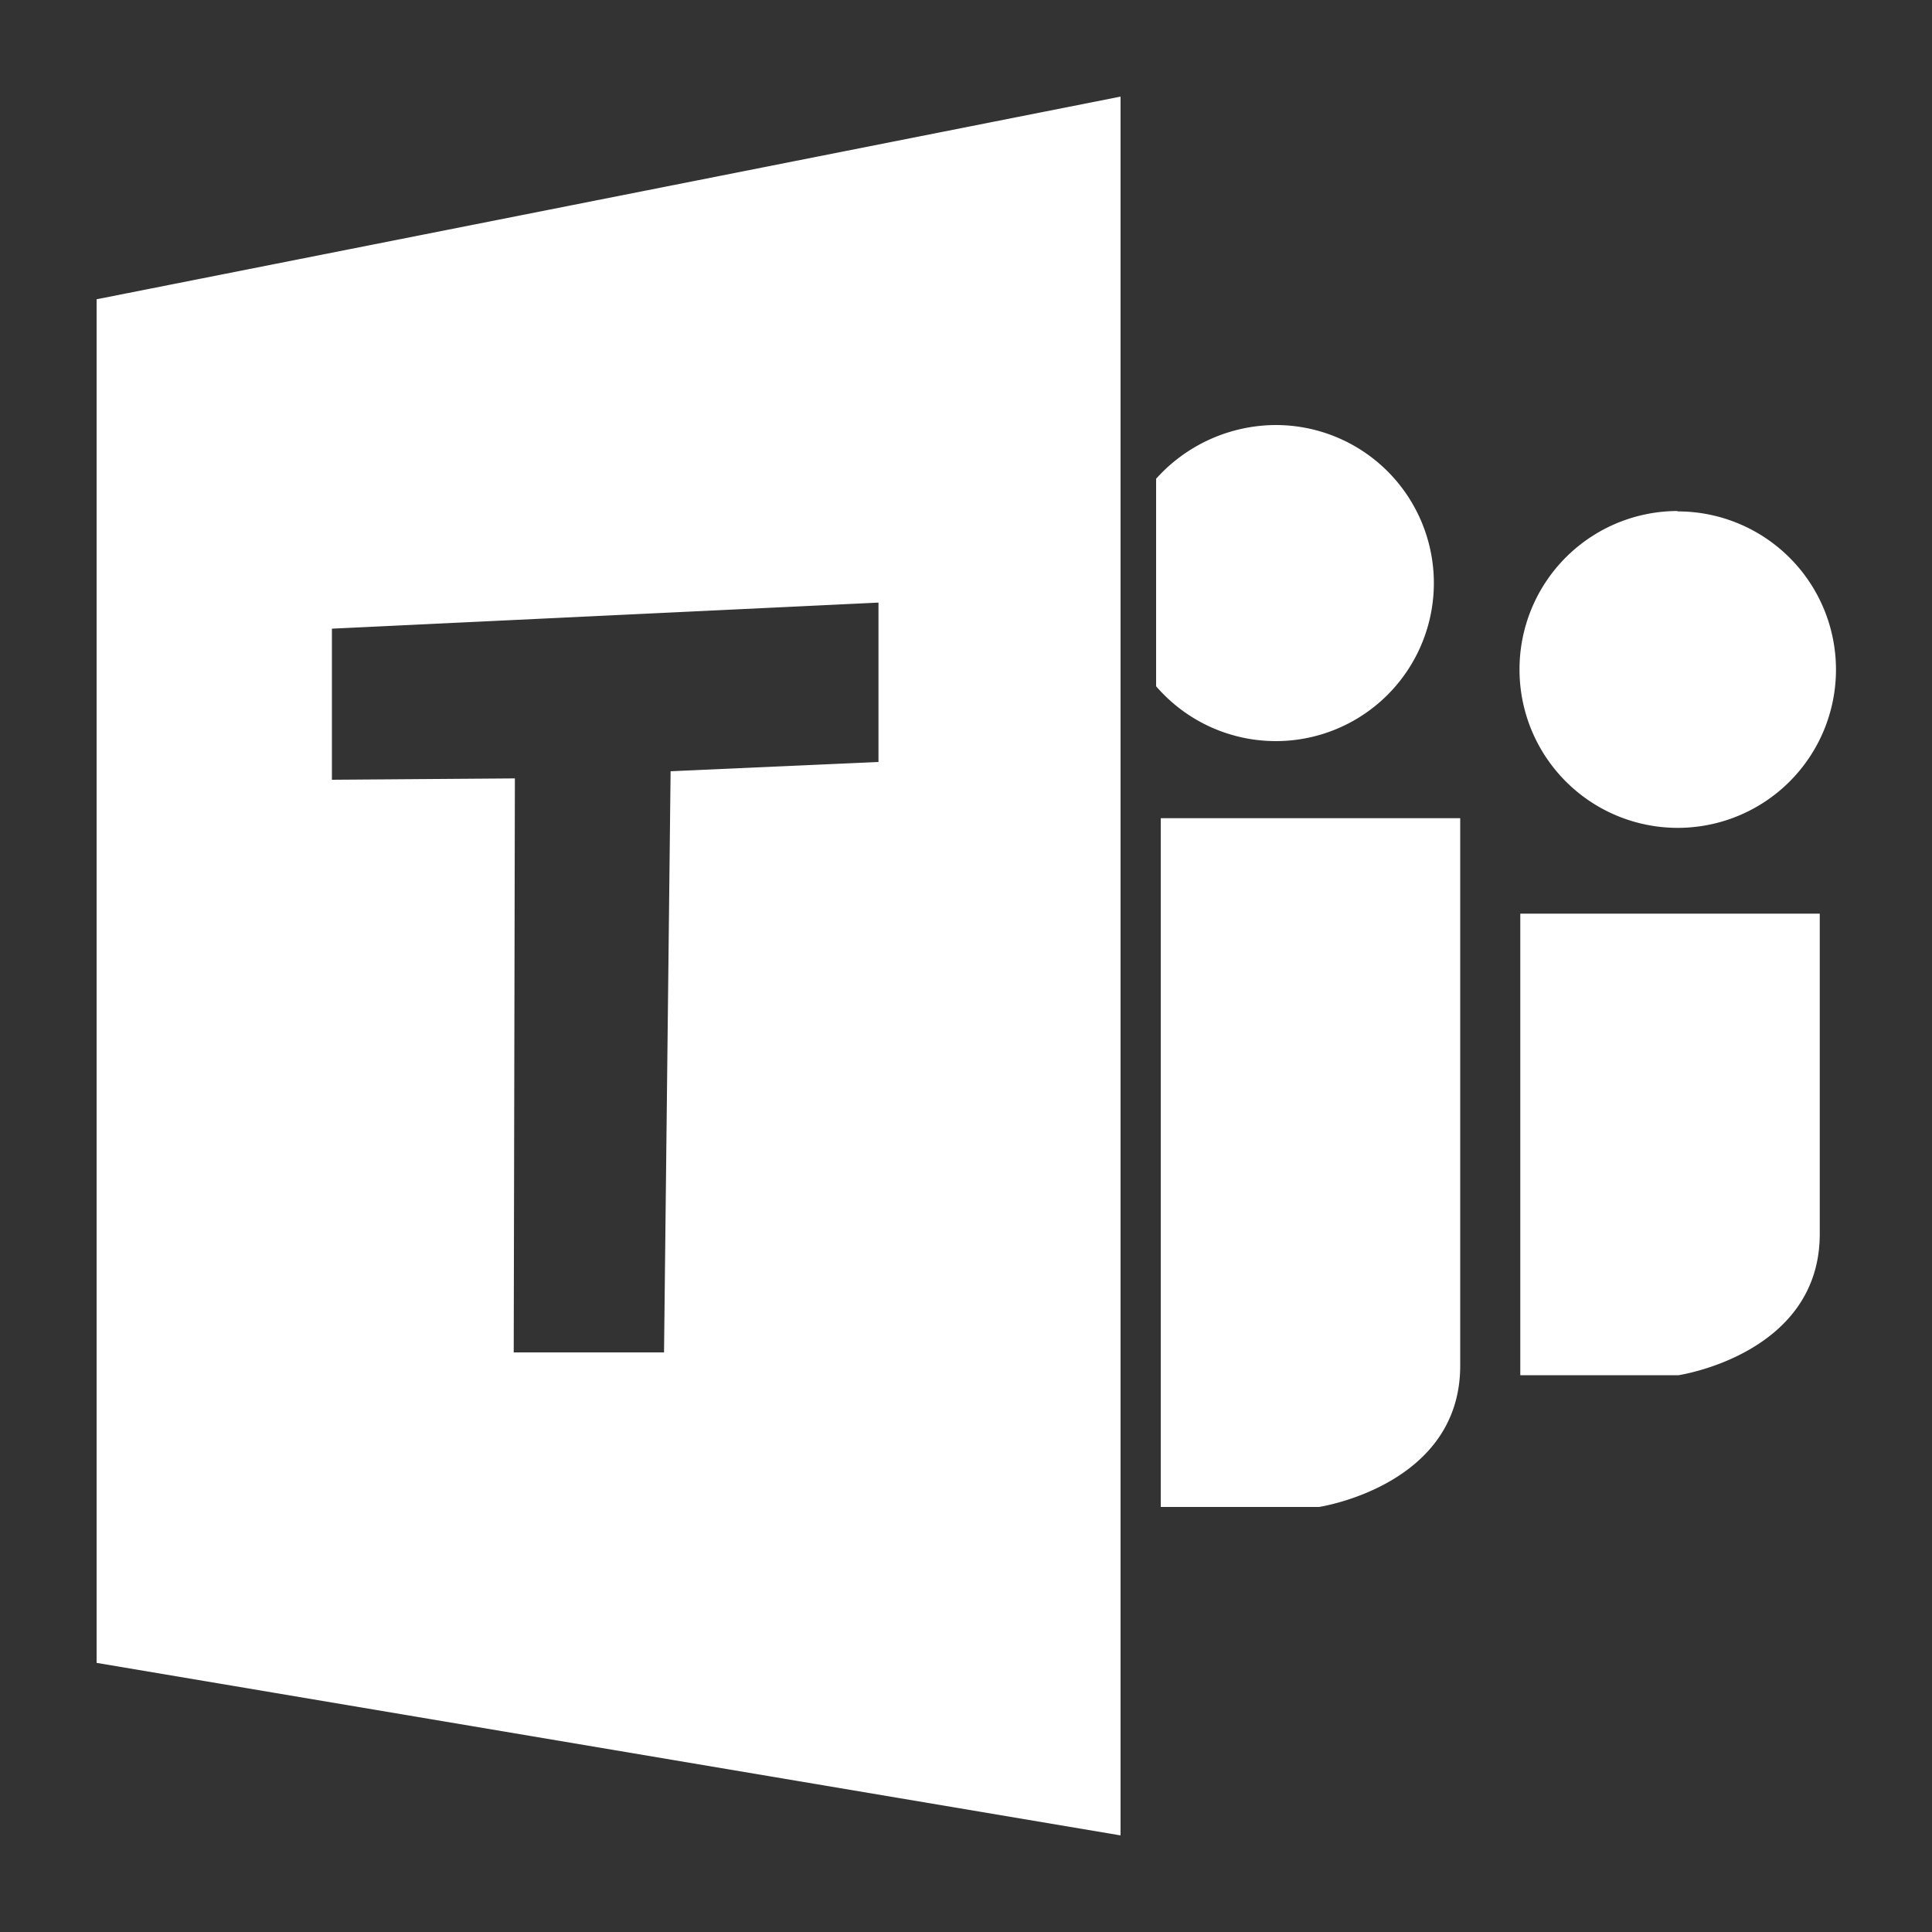 <svg id="Layer_1" data-name="Layer 1" xmlns="http://www.w3.org/2000/svg" viewBox="0 0 100 100"><rect x="0" y="0" width="100" height="100" fill="#333333" stroke="none"/><defs><style>.cls-1{fill:#fff;}</style></defs><title>logoteams</title><path id="teams" class="cls-1" d="M66,22a8.36,8.36,0,0,0-6.16,2.78V35.52A8.18,8.18,0,1,0,66,22Zm20.84,4.47a8.19,8.19,0,1,1-8.19,8.19A8.19,8.19,0,0,1,86.81,26.45ZM78.69,47.29V71.18h8.19s7.31-1.08,7.31-7.31V47.29ZM60.08,42.35V78h8.19s7.31-1.09,7.31-7.31V42.35ZM5,15.49V86.07L58,95V5ZM45.47,39.44l-10.76.48L34.37,70H26.59l.06-29.71-9.47.07V32.54l28.29-1.35Z"/></svg>